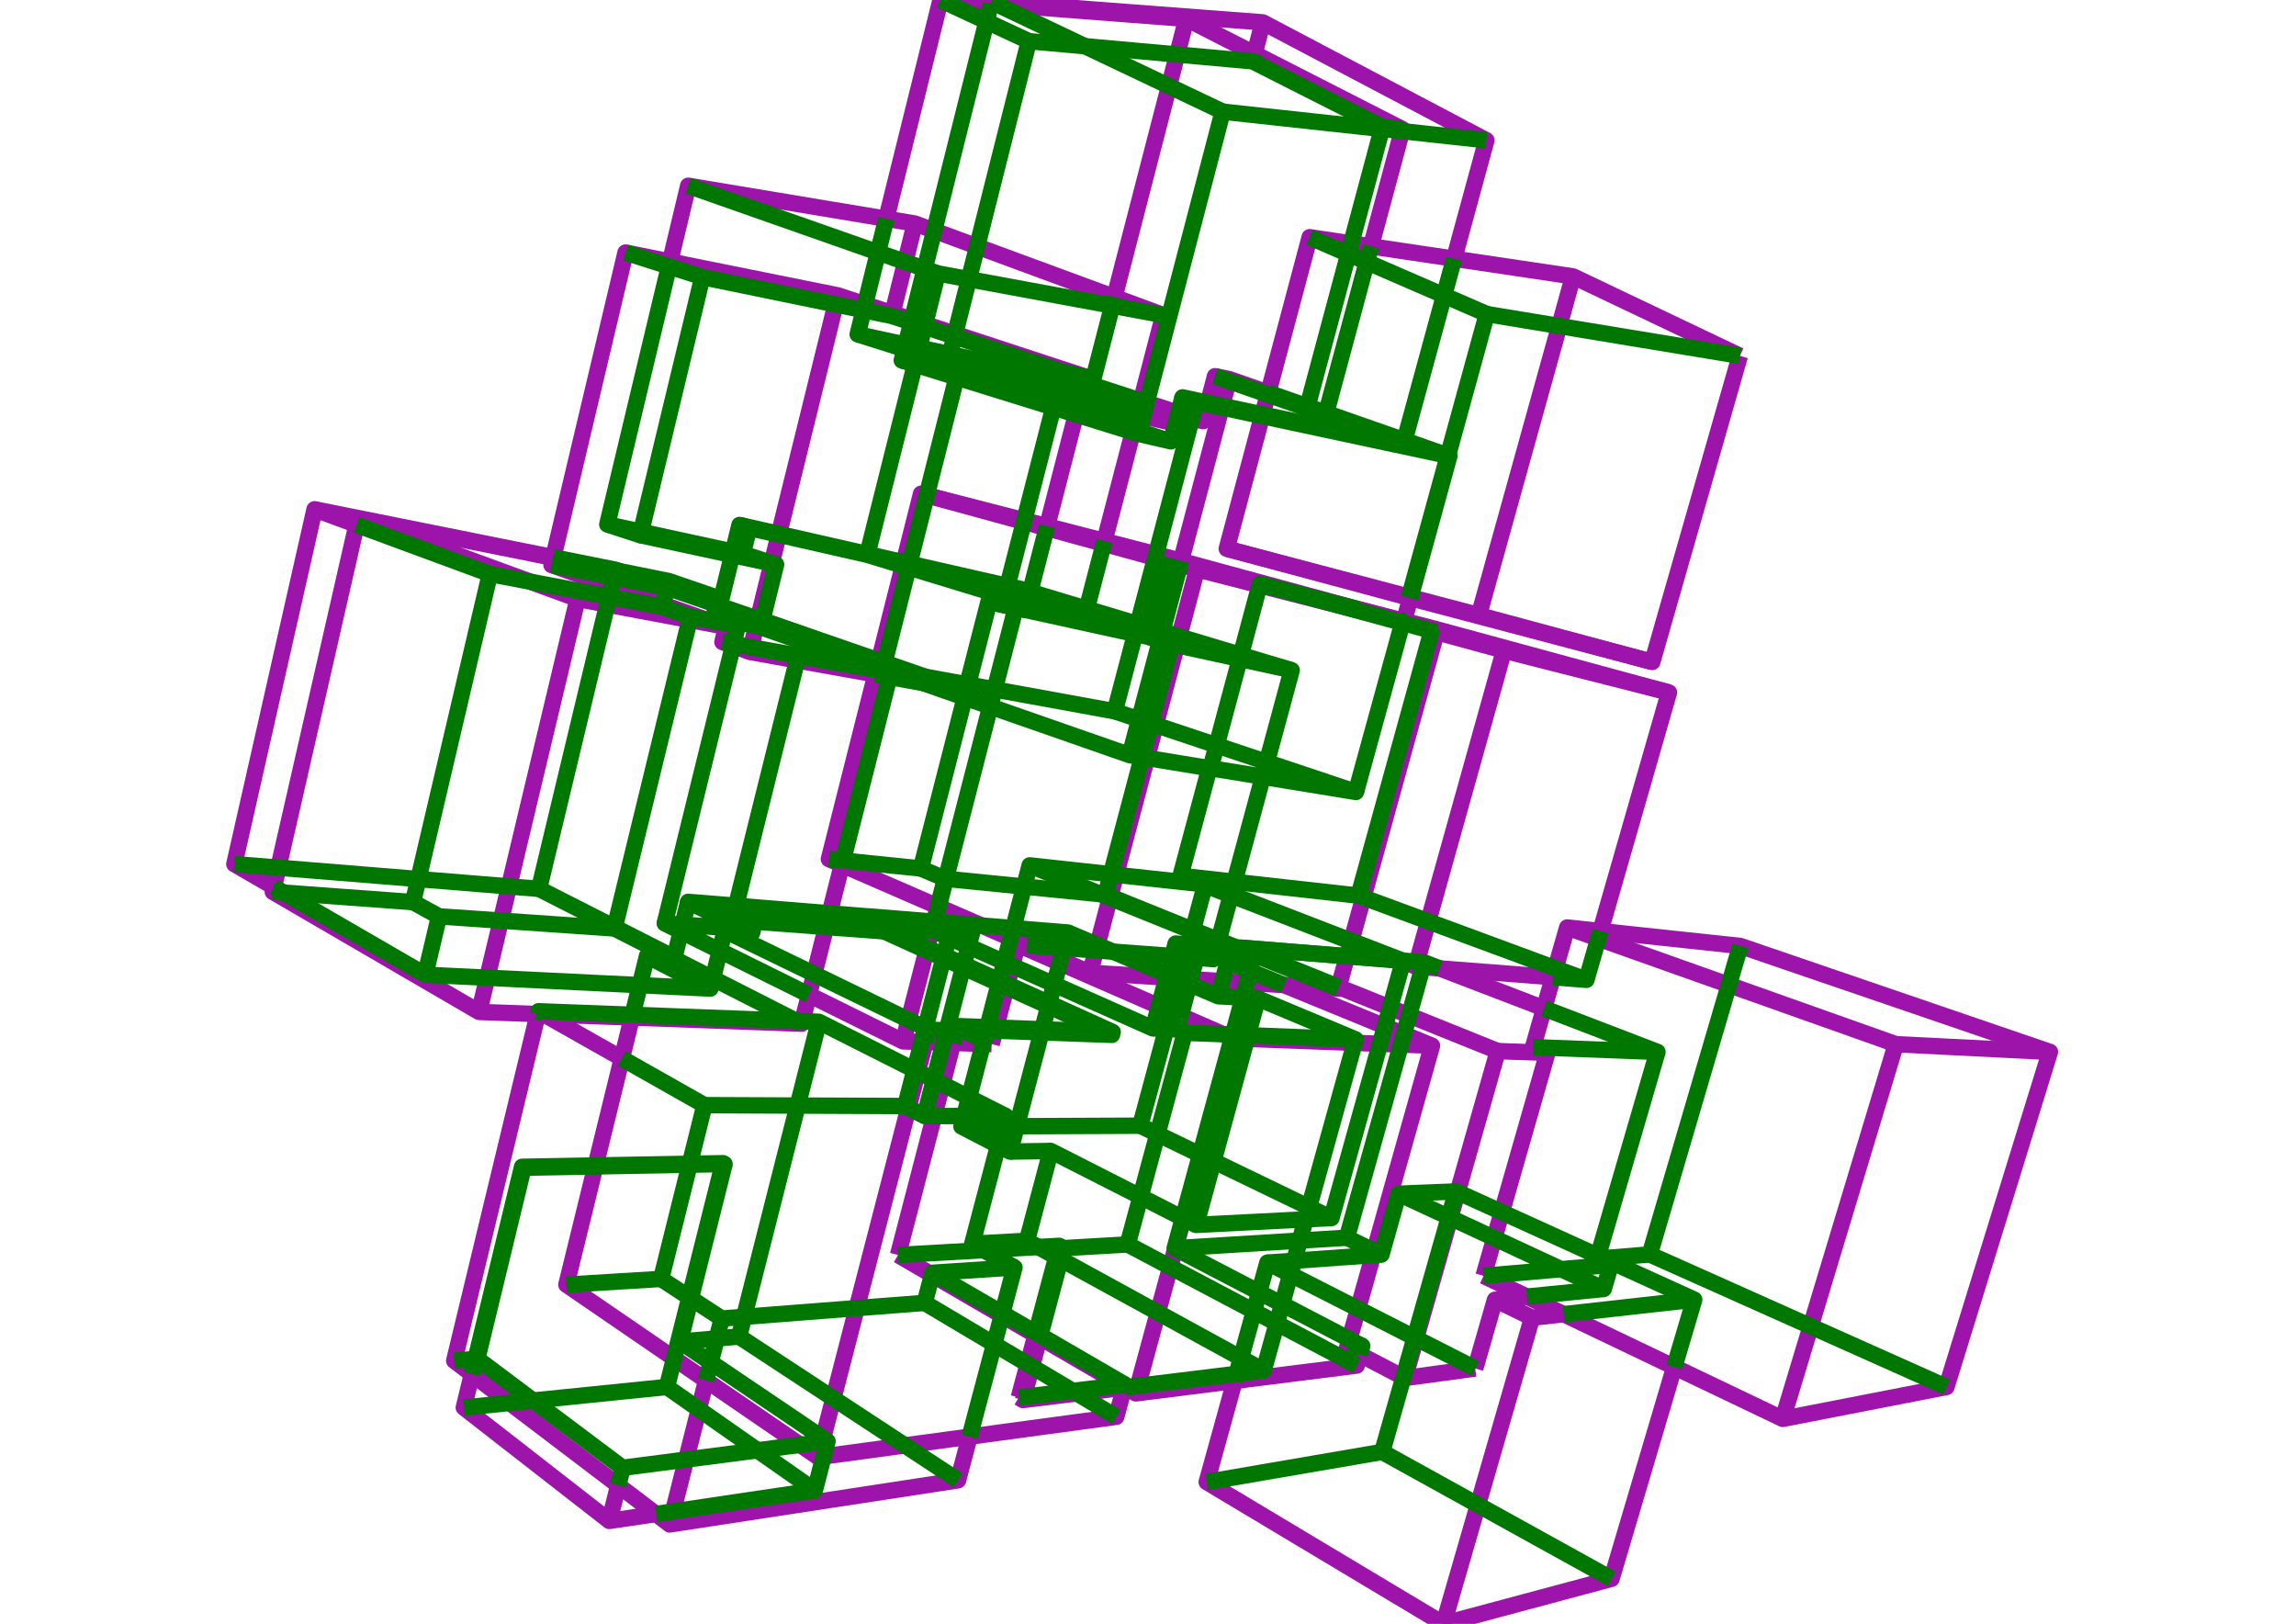 <?xml version='1.0' encoding='ascii'?>
<svg xmlns="http://www.w3.org/2000/svg" xmlns:inkscape="http://www.inkscape.org/namespaces/inkscape" height="297" version="1.1" width="420">
    <g id="fressstylelayer_LineSet" inkscape:groupmode="lineset" inkscape:label="fressstylelayer_LineSet">
        <g id="strokes" inkscape:groupmode="layer" inkscape:label="strokes">
            <path d=" M 164.273, 229.537 170.491, 233.154 179.135, 238.183 183.253, 240.579 189.416, 244.165 190.187, 244.613 198.830, 249.642 205.146, 253.316 205.687, 253.631 205.904, 253.757 207.777, 254.847 217.699, 253.598 225.850, 252.571 235.772, 251.322 245.694, 250.073 248.180, 249.760 248.753, 247.727 " fill="none" stroke="rgb(157, 20, 170)" stroke-linecap="butt" stroke-linejoin="round" stroke-opacity="1.0" stroke-width="3.0" />
            <path d=" M 186.163, 172.764 193.860, 176.122 203.026, 180.121 212.192, 184.120 221.357, 188.118 225.460, 189.908 " fill="none" stroke="rgb(157, 20, 170)" stroke-linecap="butt" stroke-linejoin="round" stroke-opacity="1.0" stroke-width="3.0" />
            <path d=" M 207.777, 254.847 208.149, 253.482 210.776, 243.833 213.403, 234.185 216.031, 224.536 218.658, 214.887 221.285, 205.238 223.913, 195.590 225.460, 189.908 228.084, 190.005 238.077, 190.375 247.803, 190.735 252.445, 190.907 261.951, 191.259 " fill="none" stroke="rgb(157, 20, 170)" stroke-linecap="butt" stroke-linejoin="round" stroke-opacity="1.0" stroke-width="3.0" />
            <path d=" M 269.858, 250.296 259.949, 251.639 256.979, 252.041 256.718, 251.904 248.753, 247.727 246.414, 246.500 248.418, 239.376 251.125, 229.749 253.833, 220.123 256.540, 210.496 259.248, 200.870 261.951, 191.259 253.332, 187.725 244.080, 183.932 234.905, 180.171 " fill="none" stroke="rgb(157, 20, 170)" stroke-linecap="butt" stroke-linejoin="round" stroke-opacity="1.0" stroke-width="3.0" />
            <path d=" M 318.269, 65.083 309.240, 60.784 300.211, 56.485 291.182, 52.187 287.754, 50.554 277.863, 49.083 267.972, 47.612 265.992, 47.317 256.101, 45.846 250.790, 45.056 247.167, 44.517 239.573, 43.387 237.001, 53.051 234.428, 62.714 232.000, 71.833 231.910, 72.171 230.944, 75.799 230.866, 76.091 228.293, 85.755 225.721, 95.418 224.406, 100.357 234.063, 102.954 243.719, 105.551 253.376, 108.148 257.729, 109.319 257.987, 109.387 267.656, 111.938 277.325, 114.490 286.994, 117.042 296.663, 119.593 302.248, 121.067 304.999, 111.453 307.751, 101.839 310.502, 92.225 313.253, 82.611 316.004, 72.996 318.269, 65.083 " fill="none" stroke="rgb(157, 20, 170)" stroke-linecap="butt" stroke-linejoin="round" stroke-opacity="1.0" stroke-width="3.0" />
            <path d=" M 287.754, 50.554 285.075, 60.189 282.397, 69.824 279.718, 79.458 277.040, 89.093 274.361, 98.727 271.682, 108.362 270.528, 112.513 " fill="none" stroke="rgb(157, 20, 170)" stroke-linecap="butt" stroke-linejoin="round" stroke-opacity="1.0" stroke-width="3.0" />
            <path d=" M 224.406, 100.357 234.075, 102.906 243.745, 105.454 253.415, 108.003 258.033, 109.220 267.703, 111.769 270.528, 112.513 280.183, 115.117 289.838, 117.720 299.494, 120.324 302.248, 121.067 " fill="none" stroke="rgb(157, 20, 170)" stroke-linecap="butt" stroke-linejoin="round" stroke-opacity="1.0" stroke-width="3.0" />
            <path d=" M 280.252, 241.010 277.473, 250.616 274.695, 260.222 271.917, 269.829 269.139, 279.435 266.361, 289.041 264.059, 297.000 " fill="none" stroke="rgb(157, 20, 170)" stroke-linecap="butt" stroke-linejoin="round" stroke-opacity="1.0" stroke-width="3.0" />
            <path d=" M 225.850, 252.571 223.184, 262.209 220.736, 271.062 229.316, 276.198 237.895, 281.335 246.475, 286.472 255.055, 291.609 264.059, 297.000 273.718, 294.411 283.377, 291.821 293.036, 289.232 294.793, 288.761 297.634, 279.173 300.474, 269.584 303.315, 259.996 306.269, 250.025 " fill="none" stroke="rgb(157, 20, 170)" stroke-linecap="butt" stroke-linejoin="round" stroke-opacity="1.0" stroke-width="3.0" />
            <path d=" M 273.469, 237.728 280.252, 241.010 286.050, 240.363 " fill="none" stroke="rgb(157, 20, 170)" stroke-linecap="butt" stroke-linejoin="round" stroke-opacity="1.0" stroke-width="3.0" />
            <path d=" M 279.317, 237.145 273.469, 237.728 270.708, 247.339 269.858, 250.296 " fill="none" stroke="rgb(157, 20, 170)" stroke-linecap="butt" stroke-linejoin="round" stroke-opacity="1.0" stroke-width="3.0" />
            <path d=" M 250.790, 45.056 253.387, 35.399 255.985, 25.742 256.458, 23.983 256.554, 23.625 247.646, 19.080 238.739, 14.536 229.831, 9.991 229.489, 9.816 220.582, 5.271 217.023, 3.455 207.052, 2.689 197.082, 1.923 187.111, 1.157 182.354, 0.792 181.261, 0.708 172.046, 0.000 169.640, 9.706 167.234, 19.413 164.829, 29.119 162.423, 38.825 162.128, 40.013 " fill="none" stroke="rgb(157, 20, 170)" stroke-linecap="butt" stroke-linejoin="round" stroke-opacity="1.0" stroke-width="3.0" />
            <path d=" M 217.023, 3.455 215.339, 9.968 212.836, 19.650 210.333, 29.332 207.830, 39.013 205.327, 48.695 203.867, 54.343 " fill="none" stroke="rgb(157, 20, 170)" stroke-linecap="butt" stroke-linejoin="round" stroke-opacity="1.0" stroke-width="3.0" />
            <path d=" M 220.093, 77.023 222.260, 68.805 224.840, 69.330 232.000, 71.833 " fill="none" stroke="rgb(157, 20, 170)" stroke-linecap="butt" stroke-linejoin="round" stroke-opacity="1.0" stroke-width="3.0" />
            <path d=" M 101.217, 101.921 91.412, 99.952 81.608, 97.983 71.804, 96.015 61.999, 94.046 57.543, 93.151 55.337, 102.905 53.131, 112.659 50.925, 122.412 48.720, 132.166 46.514, 141.920 44.308, 151.673 42.867, 158.043 50.109, 162.237 " fill="none" stroke="rgb(157, 20, 170)" stroke-linecap="butt" stroke-linejoin="round" stroke-opacity="1.0" stroke-width="3.0" />
            <path d=" M 57.543, 93.151 65.223, 95.985 " fill="none" stroke="rgb(157, 20, 170)" stroke-linecap="butt" stroke-linejoin="round" stroke-opacity="1.0" stroke-width="3.0" />
            <path d=" M 374.986, 192.389 364.998, 191.889 355.011, 191.390 346.800, 190.980 " fill="none" stroke="rgb(157, 20, 170)" stroke-linecap="butt" stroke-linejoin="round" stroke-opacity="1.0" stroke-width="3.0" />
            <path d=" M 286.676, 169.636 292.369, 171.656 301.792, 175.002 311.216, 178.347 320.640, 181.693 330.064, 185.038 339.488, 188.384 346.800, 190.980 343.910, 200.553 341.020, 210.126 338.130, 219.700 335.240, 229.273 332.351, 238.846 329.461, 248.420 326.571, 257.993 326.114, 259.507 " fill="none" stroke="rgb(157, 20, 170)" stroke-linecap="butt" stroke-linejoin="round" stroke-opacity="1.0" stroke-width="3.0" />
            <path d=" M 271.381, 233.353 279.317, 237.145 286.050, 240.363 295.072, 244.674 304.095, 248.986 306.269, 250.025 315.292, 254.336 324.315, 258.648 326.114, 259.507 335.929, 257.596 345.745, 255.685 355.561, 253.773 356.058, 253.677 359.009, 244.122 361.960, 234.567 364.911, 225.012 367.861, 215.458 370.812, 205.903 373.763, 196.348 374.986, 192.389 365.524, 189.152 356.063, 185.915 346.601, 182.678 337.139, 179.441 327.678, 176.204 318.350, 173.013 308.406, 171.953 298.463, 170.892 292.763, 170.285 286.676, 169.636 284.538, 177.117 284.077, 178.730 282.447, 184.435 280.423, 191.516 " fill="none" stroke="rgb(157, 20, 170)" stroke-linecap="butt" stroke-linejoin="round" stroke-opacity="1.0" stroke-width="3.0" />
            <path d=" M 147.986, 181.944 156.948, 186.380 165.200, 190.465 168.613, 190.570 169.304, 190.592 172.597, 190.693 174.355, 190.747 179.823, 190.915 181.402, 190.964 " fill="none" stroke="rgb(157, 20, 170)" stroke-linecap="butt" stroke-linejoin="round" stroke-opacity="1.0" stroke-width="3.0" />
            <path d=" M 181.402, 190.964 182.047, 188.498 184.267, 180.012 185.152, 176.629 186.163, 172.764 187.880, 172.891 " fill="none" stroke="rgb(157, 20, 170)" stroke-linecap="butt" stroke-linejoin="round" stroke-opacity="1.0" stroke-width="3.0" />
            <path d=" M 273.976, 192.244 283.065, 192.566 " fill="none" stroke="rgb(157, 20, 170)" stroke-linecap="butt" stroke-linejoin="round" stroke-opacity="1.0" stroke-width="3.0" />
            <path d=" M 271.381, 233.353 273.356, 226.458 274.719, 221.700 277.473, 212.086 280.227, 202.473 282.981, 192.860 283.065, 192.566 280.423, 191.516 " fill="none" stroke="rgb(157, 20, 170)" stroke-linecap="butt" stroke-linejoin="round" stroke-opacity="1.0" stroke-width="3.0" />
            <path d=" M 115.592, 186.098 113.755, 193.586 111.372, 203.298 108.952, 213.161 108.910, 213.334 106.527, 223.046 104.144, 232.758 103.603, 234.963 111.853, 240.613 120.104, 246.264 123.307, 248.458 129.170, 252.473 137.421, 258.124 145.671, 263.774 146.367, 264.251 149.665, 266.509 150.659, 266.374 160.569, 265.033 165.526, 264.362 175.435, 263.021 177.368, 262.760 187.278, 261.418 197.188, 260.077 204.193, 259.129 205.644, 253.789 " fill="none" stroke="rgb(157, 20, 170)" stroke-linecap="butt" stroke-linejoin="round" stroke-opacity="1.0" stroke-width="3.0" />
            <path d=" M 149.665, 266.509 150.384, 263.730 152.888, 254.049 155.392, 244.368 156.716, 239.252 159.220, 229.570 161.725, 219.889 164.229, 210.208 166.196, 202.604 167.902, 196.009 169.304, 190.592 " fill="none" stroke="rgb(157, 20, 170)" stroke-linecap="butt" stroke-linejoin="round" stroke-opacity="1.0" stroke-width="3.0" />
            <path d=" M 202.031, 98.945 204.555, 89.269 207.079, 79.593 207.225, 79.031 207.342, 78.583 208.044, 75.891 208.142, 75.518 208.524, 74.053 208.716, 73.317 211.240, 63.641 212.806, 57.637 203.867, 54.343 194.484, 50.885 185.101, 47.427 178.744, 45.084 170.888, 42.189 167.343, 40.883 162.128, 40.013 152.264, 38.369 142.401, 36.724 132.537, 35.080 125.893, 33.972 123.568, 43.698 122.579, 47.837 " fill="none" stroke="rgb(157, 20, 170)" stroke-linecap="butt" stroke-linejoin="round" stroke-opacity="1.0" stroke-width="3.0" />
            <path d=" M 167.343, 40.883 164.925, 50.586 163.252, 57.304 " fill="none" stroke="rgb(157, 20, 170)" stroke-linecap="butt" stroke-linejoin="round" stroke-opacity="1.0" stroke-width="3.0" />
            <path d=" M 101.191, 102.028 91.386, 100.061 81.582, 98.095 71.777, 96.128 65.478, 94.865 65.223, 95.985 62.999, 105.734 60.774, 115.484 58.550, 125.233 56.326, 134.983 54.102, 144.732 51.878, 154.482 50.916, 158.697 50.109, 162.237 49.908, 163.115 58.551, 168.146 67.193, 173.177 75.835, 178.208 84.478, 183.238 87.637, 185.078 97.631, 185.443 98.375, 185.470 99.475, 185.510 109.469, 185.875 115.592, 186.098 125.585, 186.463 135.579, 186.828 145.572, 187.192 146.649, 187.232 146.766, 186.768 147.986, 181.944 148.943, 178.161 151.122, 169.547 151.757, 167.039 154.004, 158.156 " fill="none" stroke="rgb(157, 20, 170)" stroke-linecap="butt" stroke-linejoin="round" stroke-opacity="1.0" stroke-width="3.0" />
            <path d=" M 65.478, 94.865 74.870, 98.298 84.263, 101.731 93.655, 105.164 97.014, 106.392 105.652, 109.549 " fill="none" stroke="rgb(157, 20, 170)" stroke-linecap="butt" stroke-linejoin="round" stroke-opacity="1.0" stroke-width="3.0" />
            <path d=" M 87.637, 185.078 89.129, 178.823 91.449, 169.096 91.621, 168.378 93.941, 158.651 96.261, 148.923 98.581, 139.196 100.901, 129.469 103.221, 119.742 105.652, 109.549 115.481, 111.392 125.309, 113.234 126.143, 113.390 132.829, 114.643 " fill="none" stroke="rgb(157, 20, 170)" stroke-linecap="butt" stroke-linejoin="round" stroke-opacity="1.0" stroke-width="3.0" />
            <path d=" M 160.147, 123.359 150.304, 121.593 145.803, 120.785 137.168, 119.236 134.076, 118.119 132.147, 117.422 132.829, 114.643 123.402, 111.305 113.976, 107.967 104.549, 104.629 100.882, 103.331 101.191, 102.028 101.217, 101.921 103.523, 92.190 105.829, 82.460 108.136, 72.729 110.442, 62.999 112.748, 53.269 114.425, 46.194 122.579, 47.837 132.382, 49.813 142.185, 51.789 151.988, 53.764 153.250, 54.019 158.250, 55.661 163.252, 57.304 166.816, 58.474 169.220, 59.264 174.715, 61.069 184.216, 64.189 193.716, 67.309 198.601, 68.914 198.300, 70.080 197.877, 71.718 197.506, 73.153 197.412, 73.518 196.941, 75.343 196.822, 75.803 194.322, 85.485 191.823, 95.168 191.545, 96.244 " fill="none" stroke="rgb(157, 20, 170)" stroke-linecap="butt" stroke-linejoin="round" stroke-opacity="1.0" stroke-width="3.0" />
            <path d=" M 265.992, 47.317 268.623, 37.669 271.254, 28.022 271.897, 25.662 263.051, 20.998 254.206, 16.333 245.361, 11.669 236.515, 7.004 230.989, 4.090 221.017, 3.332 211.046, 2.575 201.075, 1.817 191.104, 1.059 181.358, 0.319 181.261, 0.708 " fill="none" stroke="rgb(157, 20, 170)" stroke-linecap="butt" stroke-linejoin="round" stroke-opacity="1.0" stroke-width="3.0" />
            <path d=" M 230.989, 4.090 229.489, 9.816 " fill="none" stroke="rgb(157, 20, 170)" stroke-linecap="butt" stroke-linejoin="round" stroke-opacity="1.0" stroke-width="3.0" />
            <path d=" M 212.060, 76.390 212.446, 74.913 " fill="none" stroke="rgb(157, 20, 170)" stroke-linecap="butt" stroke-linejoin="round" stroke-opacity="1.0" stroke-width="3.0" />
            <path d=" M 216.521, 76.237 212.446, 74.913 208.524, 74.053 " fill="none" stroke="rgb(157, 20, 170)" stroke-linecap="butt" stroke-linejoin="round" stroke-opacity="1.0" stroke-width="3.0" />
            <path d=" M 98.375, 185.470 96.031, 195.191 93.687, 204.912 91.342, 214.634 88.998, 224.355 86.654, 234.077 84.310, 243.798 83.086, 248.871 86.322, 251.329 93.247, 256.588 101.210, 262.636 109.174, 268.685 113.094, 271.662 120.000, 276.907 122.513, 278.816 132.398, 277.303 142.283, 275.790 152.167, 274.278 162.052, 272.765 171.937, 271.252 175.250, 270.745 177.368, 262.760 " fill="none" stroke="rgb(157, 20, 170)" stroke-linecap="butt" stroke-linejoin="round" stroke-opacity="1.0" stroke-width="3.0" />
            <path d=" M 122.513, 278.816 123.112, 276.446 125.511, 266.952 127.961, 257.256 129.170, 252.473 " fill="none" stroke="rgb(157, 20, 170)" stroke-linecap="butt" stroke-linejoin="round" stroke-opacity="1.0" stroke-width="3.0" />
            <path d=" M 186.364, 255.595 187.127, 256.060 196.996, 254.850 205.644, 253.789 205.904, 253.757 " fill="none" stroke="rgb(157, 20, 170)" stroke-linecap="butt" stroke-linejoin="round" stroke-opacity="1.0" stroke-width="3.0" />
            <path d=" M 153.250, 54.019 152.841, 55.675 150.447, 65.385 148.053, 75.094 145.659, 84.803 143.264, 94.512 142.490, 97.654 142.457, 97.788 141.176, 102.982 138.782, 112.691 138.651, 113.220 138.345, 114.460 137.381, 118.371 137.168, 119.236 " fill="none" stroke="rgb(157, 20, 170)" stroke-linecap="butt" stroke-linejoin="round" stroke-opacity="1.0" stroke-width="3.0" />
            <path d=" M 305.297, 126.655 295.605, 124.193 285.912, 121.731 276.220, 119.269 275.110, 118.987 " fill="none" stroke="rgb(157, 20, 170)" stroke-linecap="butt" stroke-linejoin="round" stroke-opacity="1.0" stroke-width="3.0" />
            <path d=" M 262.804, 115.629 272.451, 118.261 275.110, 118.987 272.418, 128.618 269.726, 138.249 267.034, 147.879 264.341, 157.510 261.649, 167.141 259.198, 175.908 258.957, 176.773 " fill="none" stroke="rgb(157, 20, 170)" stroke-linecap="butt" stroke-linejoin="round" stroke-opacity="1.0" stroke-width="3.0" />
            <path d=" M 247.163, 172.222 256.062, 175.656 256.147, 175.689 256.637, 175.878 258.957, 176.773 260.233, 176.872 263.356, 177.116 273.325, 177.892 283.295, 178.669 284.077, 178.730 " fill="none" stroke="rgb(157, 20, 170)" stroke-linecap="butt" stroke-linejoin="round" stroke-opacity="1.0" stroke-width="3.0" />
            <path d=" M 292.763, 170.285 295.524, 160.673 298.285, 151.062 301.046, 141.451 303.807, 131.840 305.297, 126.655 295.647, 124.032 285.997, 121.408 276.348, 118.784 266.698, 116.160 262.016, 114.887 256.840, 113.561 " fill="none" stroke="rgb(157, 20, 170)" stroke-linecap="butt" stroke-linejoin="round" stroke-opacity="1.0" stroke-width="3.0" />
            <path d=" M 257.987, 109.387 256.840, 113.561 256.839, 113.564 248.363, 111.391 " fill="none" stroke="rgb(157, 20, 170)" stroke-linecap="butt" stroke-linejoin="round" stroke-opacity="1.0" stroke-width="3.0" />
            <path d=" M 224.840, 69.330 224.750, 69.673 222.193, 79.341 219.637, 89.009 217.081, 98.677 216.046, 102.591 " fill="none" stroke="rgb(157, 20, 170)" stroke-linecap="butt" stroke-linejoin="round" stroke-opacity="1.0" stroke-width="3.0" />
            <path d=" M 208.716, 73.317 218.224, 76.414 220.093, 77.023 216.521, 76.237 216.137, 77.698 " fill="none" stroke="rgb(157, 20, 170)" stroke-linecap="butt" stroke-linejoin="round" stroke-opacity="1.0" stroke-width="3.0" />
            <path d=" M 208.142, 75.518 212.060, 76.390 216.137, 77.698 208.044, 75.891 " fill="none" stroke="rgb(157, 20, 170)" stroke-linecap="butt" stroke-linejoin="round" stroke-opacity="1.0" stroke-width="3.0" />
            <path d=" M 86.322, 251.329 84.842, 257.440 92.732, 263.584 100.622, 269.728 108.512, 275.872 111.467, 278.173 120.000, 276.907 " fill="none" stroke="rgb(157, 20, 170)" stroke-linecap="butt" stroke-linejoin="round" stroke-opacity="1.0" stroke-width="3.0" />
            <path d=" M 111.467, 278.173 113.094, 271.662 " fill="none" stroke="rgb(157, 20, 170)" stroke-linecap="butt" stroke-linejoin="round" stroke-opacity="1.0" stroke-width="3.0" />
            <path d=" M 262.882, 115.345 253.194, 112.869 243.505, 110.393 233.817, 107.917 224.128, 105.441 218.969, 104.122 " fill="none" stroke="rgb(157, 20, 170)" stroke-linecap="butt" stroke-linejoin="round" stroke-opacity="1.0" stroke-width="3.0" />
            <path d=" M 168.488, 90.303 169.525, 90.587 179.170, 93.227 187.299, 95.453 191.455, 96.590 201.101, 99.231 201.900, 99.449 211.545, 102.090 218.969, 104.122 216.406, 113.788 215.710, 116.414 213.147, 126.080 210.583, 135.745 209.819, 138.628 207.256, 148.294 204.692, 157.960 204.153, 159.994 201.590, 169.660 199.404, 177.904 " fill="none" stroke="rgb(157, 20, 170)" stroke-linecap="butt" stroke-linejoin="round" stroke-opacity="1.0" stroke-width="3.0" />
            <path d=" M 199.404, 177.904 209.383, 178.541 213.393, 178.797 215.056, 178.903 215.831, 178.953 217.809, 179.079 223.617, 179.450 228.101, 179.737 234.905, 180.171 244.791, 180.803 244.871, 180.515 246.421, 174.907 246.428, 174.881 247.163, 172.222 247.202, 172.078 249.397, 164.138 252.061, 154.500 254.725, 144.861 257.389, 135.223 260.053, 125.584 262.804, 115.629 262.882, 115.345 261.959, 115.094 256.617, 113.639 248.363, 111.391 238.714, 108.764 229.066, 106.137 219.417, 103.509 216.046, 102.591 213.663, 101.942 211.482, 101.380 202.031, 98.945 192.347, 96.450 191.545, 96.244 187.372, 95.169 177.689, 92.674 169.529, 90.571 168.488, 90.303 166.041, 99.999 165.322, 102.851 165.169, 103.455 162.722, 113.151 160.784, 120.833 160.453, 122.145 160.354, 122.538 160.147, 123.359 157.700, 133.055 155.253, 142.751 152.807, 152.447 151.627, 157.123 154.004, 158.156 163.174, 162.145 171.558, 165.792 171.701, 165.854 179.561, 169.273 184.874, 171.584 187.880, 172.891 194.009, 175.557 199.404, 177.904 " fill="none" stroke="rgb(157, 20, 170)" stroke-linecap="butt" stroke-linejoin="round" stroke-opacity="1.0" stroke-width="3.0" />
            <path d=" M 186.364, 255.595 188.944, 245.933 189.416, 244.165 " fill="none" stroke="rgb(157, 20, 170)" stroke-linecap="butt" stroke-linejoin="round" stroke-opacity="1.0" stroke-width="3.0" />
            <path d=" M 164.273, 229.537 166.789, 219.858 169.304, 210.180 170.879, 204.122 172.398, 198.276 174.355, 190.747 " fill="none" stroke="rgb(157, 20, 170)" stroke-linecap="butt" stroke-linejoin="round" stroke-opacity="1.0" stroke-width="3.0" />
            <path d=" M 244.871, 180.515 254.146, 184.253 254.285, 184.309 263.561, 188.047 272.836, 191.784 273.976, 192.244 271.242, 201.863 268.508, 211.482 266.646, 218.031 265.311, 222.726 262.577, 232.345 259.843, 241.964 259.041, 244.786 256.979, 252.041 " fill="none" stroke="rgb(157, 20, 170)" stroke-linecap="butt" stroke-linejoin="round" stroke-opacity="1.0" stroke-width="3.0" />
            <path d=" M 99.475, 185.510 108.179, 190.433 113.755, 193.586 " fill="none" stroke="rgb(157, 20, 170)" stroke-linecap="butt" stroke-linejoin="round" stroke-opacity="1.0" stroke-width="3.0" />
            <path d=" M 171.558, 165.792 170.843, 168.567 170.839, 168.584 170.505, 169.877 170.439, 170.134 169.606, 173.367 167.111, 183.050 165.200, 190.465 " fill="none" stroke="rgb(157, 20, 170)" stroke-linecap="butt" stroke-linejoin="round" stroke-opacity="1.0" stroke-width="3.0" />
            <path d=" M 190.187, 244.613 187.605, 254.274 187.281, 255.483 187.127, 256.060 " fill="none" stroke="rgb(157, 20, 170)" stroke-linecap="butt" stroke-linejoin="round" stroke-opacity="1.0" stroke-width="3.0" />
            <path d=" M 256.062, 175.656 246.428, 174.881 " fill="none" stroke="rgb(157, 20, 170)" stroke-linecap="butt" stroke-linejoin="round" stroke-opacity="1.0" stroke-width="3.0" />
            <path d=" M 282.447, 184.435 273.110, 180.855 263.772, 177.275 263.356, 177.116 " fill="none" stroke="rgb(157, 20, 170)" stroke-linecap="butt" stroke-linejoin="round" stroke-opacity="1.0" stroke-width="3.0" />
        </g>
    </g>
    <g id="fressstylelayer_hidden lines" inkscape:groupmode="lineset" inkscape:label="fressstylelayer_hidden lines">
        <g id="strokes" inkscape:groupmode="layer" inkscape:label="strokes">
            <path d=" M 206.278, 227.602 215.118, 232.276 223.958, 236.951 229.378, 239.817 233.556, 242.026 242.396, 246.701 248.180, 249.760 " fill="none" stroke="rgb(0, 119, 0)" stroke-linecap="butt" stroke-linejoin="round" stroke-opacity="1.0" stroke-width="3.0" />
            <path d=" M 181.402, 190.964 179.987, 190.286 175.777, 188.269 174.474, 187.644 174.326, 188.216 175.777, 188.269 180.470, 188.440 182.047, 188.498 190.515, 188.808 200.508, 189.173 203.394, 189.278 203.537, 188.745 194.428, 184.617 191.920, 183.480 184.267, 180.012 182.841, 179.365 176.305, 176.403 172.698, 174.768 169.606, 173.367 163.185, 170.456 163.407, 169.591 170.439, 170.134 170.595, 170.147 173.553, 171.463 177.169, 173.074 183.722, 175.992 185.152, 176.629 192.826, 180.046 201.961, 184.114 210.896, 188.092 213.344, 188.191 215.330, 188.271 216.734, 188.891 214.126, 198.545 211.733, 207.408 209.125, 217.062 208.638, 218.865 206.278, 227.602 196.295, 228.181 194.551, 228.282 193.771, 227.858 189.928, 228.077 179.932, 228.646 169.948, 229.214 164.273, 229.537 " fill="none" stroke="rgb(0, 119, 0)" stroke-linecap="butt" stroke-linejoin="round" stroke-opacity="1.0" stroke-width="3.0" />
            <path d=" M 246.428, 174.881 236.460, 174.079 227.013, 173.319 227.005, 173.347 226.937, 173.598 226.357, 175.732 226.129, 176.574 228.908, 176.773 226.357, 175.732 224.798, 175.096 222.349, 174.096 219.470, 172.921 217.498, 172.764 215.066, 172.569 217.303, 173.488 219.116, 174.234 221.992, 175.416 222.349, 174.096 222.856, 172.219 222.922, 171.977 225.153, 163.730 225.190, 163.591 225.816, 161.280 228.427, 151.627 231.014, 142.062 231.735, 139.395 234.347, 129.742 236.284, 122.581 226.984, 119.793 217.405, 116.922 215.710, 116.414 212.635, 115.492 210.275, 114.785 208.123, 114.140 198.797, 111.344 189.218, 108.473 188.447, 108.242 186.685, 107.714 184.287, 107.168 174.537, 104.948 166.367, 103.089 165.322, 102.851 158.674, 101.338 148.924, 99.118 142.490, 97.654 135.274, 96.011 134.078, 100.896 133.929, 101.504 131.654, 110.799 131.385, 111.900 131.362, 111.991 131.095, 113.082 138.345, 114.460 138.542, 114.497 146.969, 116.098 139.166, 113.398 138.651, 113.220 131.654, 110.799 131.043, 110.587 122.346, 107.578 122.034, 107.470 113.358, 104.468 112.602, 104.207 102.798, 102.238 101.217, 101.921 " fill="none" stroke="rgb(0, 119, 0)" stroke-linecap="butt" stroke-linejoin="round" stroke-opacity="1.0" stroke-width="3.0" />
            <path d=" M 221.992, 175.416 212.019, 174.678 202.046, 173.940 194.582, 173.387 187.880, 172.891 " fill="none" stroke="rgb(0, 119, 0)" stroke-linecap="butt" stroke-linejoin="round" stroke-opacity="1.0" stroke-width="3.0" />
            <path d=" M 215.330, 188.271 217.809, 179.079 219.116, 174.234 219.470, 172.921 " fill="none" stroke="rgb(0, 119, 0)" stroke-linecap="butt" stroke-linejoin="round" stroke-opacity="1.0" stroke-width="3.0" />
            <path d=" M 214.881, 228.296 223.749, 232.917 230.337, 236.351 234.526, 238.534 243.394, 243.156 249.190, 246.177 " fill="none" stroke="rgb(0, 119, 0)" stroke-linecap="butt" stroke-linejoin="round" stroke-opacity="1.0" stroke-width="3.0" />
            <path d=" M 228.908, 176.773 228.101, 179.737 225.474, 189.386 222.847, 199.034 220.220, 208.683 217.593, 218.332 214.881, 228.296 224.862, 227.686 234.844, 227.077 237.758, 226.899 246.380, 226.373 " fill="none" stroke="rgb(0, 119, 0)" stroke-linecap="butt" stroke-linejoin="round" stroke-opacity="1.0" stroke-width="3.0" />
            <path d=" M 256.678, 175.731 256.147, 175.689 246.421, 174.907 236.453, 174.106 227.005, 173.347 225.309, 173.210 " fill="none" stroke="rgb(0, 119, 0)" stroke-linecap="butt" stroke-linejoin="round" stroke-opacity="1.0" stroke-width="3.0" />
            <path d=" M 188.350, 158.276 197.622, 162.023 201.387, 163.544 210.659, 167.291 219.931, 171.037 222.856, 172.219 225.309, 173.210 224.798, 175.096 223.617, 179.450 222.868, 182.212 " fill="none" stroke="rgb(0, 119, 0)" stroke-linecap="butt" stroke-linejoin="round" stroke-opacity="1.0" stroke-width="3.0" />
            <path d=" M 205.904, 253.757 208.149, 253.482 218.074, 252.265 226.211, 251.267 231.157, 250.660 233.556, 242.026 234.526, 238.534 236.043, 233.073 236.734, 230.584 237.758, 226.899 238.836, 223.016 239.453, 220.795 242.130, 211.160 244.806, 201.525 247.483, 191.890 247.803, 190.735 247.979, 190.103 238.754, 186.243 230.099, 182.621 228.266, 189.338 228.084, 190.005 225.451, 199.652 222.817, 209.299 221.983, 212.358 219.350, 222.005 218.796, 224.033 228.783, 223.526 238.836, 223.016 243.556, 222.777 246.243, 213.144 248.929, 203.512 251.616, 193.880 252.445, 190.907 253.332, 187.725 254.285, 184.309 256.637, 175.878 256.678, 175.731 256.593, 175.699 247.202, 172.078 237.872, 168.481 228.541, 164.883 225.190, 163.591 220.458, 161.767 219.912, 161.707 209.970, 160.627 204.153, 159.994 203.222, 159.893 193.281, 158.812 188.350, 158.276 187.338, 162.149 185.355, 169.742 184.874, 171.584 183.722, 175.992 182.841, 179.365 182.707, 179.877 180.617, 187.877 180.470, 188.440 179.987, 190.286 179.823, 190.915 177.295, 200.590 177.260, 200.727 176.372, 204.122 175.875, 206.026 182.582, 209.494 184.762, 210.621 185.985, 205.983 188.535, 196.313 190.515, 188.808 190.660, 188.257 191.782, 184.001 191.920, 183.480 192.826, 180.046 193.860, 176.122 194.009, 175.557 194.582, 173.387 195.330, 170.550 185.355, 169.742 179.561, 169.273 170.999, 168.579 170.843, 168.567 160.876, 167.760 159.014, 167.609 159.009, 167.626 158.671, 168.954 162.691, 169.268 170.505, 169.877 170.661, 169.889 173.894, 170.141 177.850, 170.449 174.226, 168.858 170.994, 168.596 170.839, 168.584 160.871, 167.777 159.062, 167.630 159.009, 167.626 151.757, 167.039 141.789, 166.233 134.642, 165.654 125.882, 164.945 134.895, 169.276 136.276, 169.940 137.594, 170.573 137.726, 170.045 136.276, 169.940 126.302, 169.220 124.854, 169.116 121.599, 168.881 124.551, 170.342 131.669, 173.866 140.631, 178.302 147.986, 181.944 " fill="none" stroke="rgb(0, 119, 0)" stroke-linecap="butt" stroke-linejoin="round" stroke-opacity="1.0" stroke-width="3.0" />
            <path d=" M 195.330, 170.550 204.538, 174.449 213.747, 178.349 215.056, 178.903 222.868, 182.212 230.099, 182.621 " fill="none" stroke="rgb(0, 119, 0)" stroke-linecap="butt" stroke-linejoin="round" stroke-opacity="1.0" stroke-width="3.0" />
            <path d=" M 208.580, 205.885 211.733, 207.408 220.737, 211.757 221.983, 212.358 230.987, 216.707 239.453, 220.795 243.556, 222.777 " fill="none" stroke="rgb(0, 119, 0)" stroke-linecap="butt" stroke-linejoin="round" stroke-opacity="1.0" stroke-width="3.0" />
            <path d=" M 192.214, 210.508 184.762, 210.621 " fill="none" stroke="rgb(0, 119, 0)" stroke-linecap="butt" stroke-linejoin="round" stroke-opacity="1.0" stroke-width="3.0" />
            <path d=" M 218.796, 224.033 209.883, 219.498 208.638, 218.865 199.725, 214.330 192.214, 210.508 189.648, 220.173 187.851, 226.939 " fill="none" stroke="rgb(0, 119, 0)" stroke-linecap="butt" stroke-linejoin="round" stroke-opacity="1.0" stroke-width="3.0" />
            <path d=" M 175.875, 206.026 185.875, 205.983 185.985, 205.983 195.985, 205.940 205.985, 205.897 208.580, 205.885 211.180, 196.229 213.344, 188.191 215.831, 178.953 217.303, 173.488 217.498, 172.764 220.097, 163.108 220.421, 161.904 220.458, 161.767 " fill="none" stroke="rgb(0, 119, 0)" stroke-linecap="butt" stroke-linejoin="round" stroke-opacity="1.0" stroke-width="3.0" />
            <path d=" M 239.573, 43.387 246.648, 46.454 250.020, 47.917 259.195, 51.894 264.157, 54.046 271.983, 57.439 " fill="none" stroke="rgb(0, 119, 0)" stroke-linecap="butt" stroke-linejoin="round" stroke-opacity="1.0" stroke-width="3.0" />
            <path d=" M 318.269, 65.083 308.403, 63.453 298.536, 61.824 288.670, 60.195 278.804, 58.565 271.983, 57.439 269.334, 67.082 266.685, 76.724 264.870, 83.329 262.221, 92.971 259.571, 102.614 257.729, 109.319 " fill="none" stroke="rgb(0, 119, 0)" stroke-linecap="butt" stroke-linejoin="round" stroke-opacity="1.0" stroke-width="3.0" />
            <path d=" M 309.921, 237.698 299.983, 238.807 290.045, 239.917 286.050, 240.363 " fill="none" stroke="rgb(0, 119, 0)" stroke-linecap="butt" stroke-linejoin="round" stroke-opacity="1.0" stroke-width="3.0" />
            <path d=" M 220.736, 271.062 230.592, 269.369 240.447, 267.677 250.303, 265.985 252.840, 265.549 " fill="none" stroke="rgb(0, 119, 0)" stroke-linecap="butt" stroke-linejoin="round" stroke-opacity="1.0" stroke-width="3.0" />
            <path d=" M 266.378, 217.909 265.045, 222.602 262.311, 232.221 259.578, 241.841 258.778, 244.653 256.718, 251.904 253.984, 261.523 252.840, 265.549 261.590, 270.390 270.340, 275.231 279.090, 280.073 287.840, 284.914 294.793, 288.761 " fill="none" stroke="rgb(0, 119, 0)" stroke-linecap="butt" stroke-linejoin="round" stroke-opacity="1.0" stroke-width="3.0" />
            <path d=" M 269.858, 250.296 260.947, 245.757 259.041, 244.786 258.778, 244.653 249.868, 240.114 248.418, 239.376 239.507, 234.837 236.043, 233.073 231.836, 230.930 230.337, 236.351 229.378, 239.817 227.008, 248.387 226.211, 251.267 225.850, 252.571 " fill="none" stroke="rgb(0, 119, 0)" stroke-linecap="butt" stroke-linejoin="round" stroke-opacity="1.0" stroke-width="3.0" />
            <path d=" M 231.836, 230.930 236.734, 230.584 246.709, 229.878 252.705, 229.454 " fill="none" stroke="rgb(0, 119, 0)" stroke-linecap="butt" stroke-linejoin="round" stroke-opacity="1.0" stroke-width="3.0" />
            <path d=" M 260.474, 176.011 260.233, 176.872 257.538, 186.502 254.843, 196.132 252.148, 205.762 249.453, 215.392 246.758, 225.022 246.380, 226.373 252.705, 229.454 255.416, 219.829 255.838, 218.331 " fill="none" stroke="rgb(0, 119, 0)" stroke-linecap="butt" stroke-linejoin="round" stroke-opacity="1.0" stroke-width="3.0" />
            <path d=" M 306.269, 250.025 309.110, 240.436 309.921, 237.698 300.817, 233.560 293.261, 230.126 292.319, 229.698 283.215, 225.561 274.719, 221.700 266.646, 218.031 266.378, 217.909 256.386, 218.309 255.838, 218.331 264.909, 222.539 265.045, 222.602 265.311, 222.726 273.356, 226.458 282.427, 230.667 285.579, 232.130 293.371, 235.745 294.655, 231.348 285.579, 232.130 275.616, 232.988 271.381, 233.353 " fill="none" stroke="rgb(0, 119, 0)" stroke-linecap="butt" stroke-linejoin="round" stroke-opacity="1.0" stroke-width="3.0" />
            <path d=" M 293.371, 235.745 283.420, 236.736 279.317, 237.145 " fill="none" stroke="rgb(0, 119, 0)" stroke-linecap="butt" stroke-linejoin="round" stroke-opacity="1.0" stroke-width="3.0" />
            <path d=" M 222.260, 68.805 224.750, 69.673 231.910, 72.171 239.083, 74.672 242.503, 75.865 242.591, 75.537 245.188, 65.880 247.786, 56.224 250.020, 47.917 250.790, 45.056 " fill="none" stroke="rgb(0, 119, 0)" stroke-linecap="butt" stroke-linejoin="round" stroke-opacity="1.0" stroke-width="3.0" />
            <path d=" M 199.719, 70.387 208.716, 73.317 " fill="none" stroke="rgb(0, 119, 0)" stroke-linecap="butt" stroke-linejoin="round" stroke-opacity="1.0" stroke-width="3.0" />
            <path d=" M 156.891, 61.144 165.674, 63.040 173.777, 64.788 183.552, 66.898 193.327, 69.007 194.058, 69.165 198.300, 70.080 199.719, 70.387 202.222, 60.705 203.867, 54.343 " fill="none" stroke="rgb(0, 119, 0)" stroke-linecap="butt" stroke-linejoin="round" stroke-opacity="1.0" stroke-width="3.0" />
            <path d=" M 98.603, 162.571 88.636, 161.762 78.669, 160.952 76.532, 160.778 66.564, 159.968 56.597, 159.158 50.916, 158.697 42.867, 158.043 " fill="none" stroke="rgb(0, 119, 0)" stroke-linecap="butt" stroke-linejoin="round" stroke-opacity="1.0" stroke-width="3.0" />
            <path d=" M 112.602, 104.207 112.577, 104.312 112.272, 105.585 111.420, 109.135 109.088, 118.860 106.755, 128.584 104.423, 138.308 102.090, 148.032 99.758, 157.756 98.603, 162.571 107.518, 167.101 112.448, 169.606 121.363, 174.135 123.365, 175.152 " fill="none" stroke="rgb(0, 119, 0)" stroke-linecap="butt" stroke-linejoin="round" stroke-opacity="1.0" stroke-width="3.0" />
            <path d=" M 89.612, 104.982 97.014, 106.392 106.837, 108.263 111.420, 109.135 121.180, 110.994 126.285, 112.808 126.143, 113.390 123.776, 123.106 121.409, 132.822 119.042, 142.538 116.675, 152.254 114.308, 161.969 112.448, 169.606 112.398, 169.811 102.422, 169.123 92.446, 168.435 91.621, 168.378 81.644, 167.690 80.311, 167.598 75.544, 164.992 76.532, 160.778 78.814, 151.042 81.096, 141.306 83.379, 131.570 85.661, 121.834 87.944, 112.098 89.612, 104.982 " fill="none" stroke="rgb(0, 119, 0)" stroke-linecap="butt" stroke-linejoin="round" stroke-opacity="1.0" stroke-width="3.0" />
            <path d=" M 126.285, 112.808 134.978, 114.448 " fill="none" stroke="rgb(0, 119, 0)" stroke-linecap="butt" stroke-linejoin="round" stroke-opacity="1.0" stroke-width="3.0" />
            <path d=" M 121.599, 168.881 123.986, 159.170 126.373, 149.459 128.760, 139.748 131.147, 130.037 133.533, 120.326 134.076, 118.119 134.158, 117.786 134.978, 114.448 131.095, 113.082 " fill="none" stroke="rgb(0, 119, 0)" stroke-linecap="butt" stroke-linejoin="round" stroke-opacity="1.0" stroke-width="3.0" />
            <path d=" M 77.794, 178.273 80.089, 168.539 80.311, 167.598 " fill="none" stroke="rgb(0, 119, 0)" stroke-linecap="butt" stroke-linejoin="round" stroke-opacity="1.0" stroke-width="3.0" />
            <path d=" M 301.782, 229.429 310.913, 233.508 320.043, 237.587 329.173, 241.666 338.303, 245.745 347.434, 249.823 356.058, 253.677 " fill="none" stroke="rgb(0, 119, 0)" stroke-linecap="butt" stroke-linejoin="round" stroke-opacity="1.0" stroke-width="3.0" />
            <path d=" M 294.655, 231.348 292.168, 230.216 " fill="none" stroke="rgb(0, 119, 0)" stroke-linecap="butt" stroke-linejoin="round" stroke-opacity="1.0" stroke-width="3.0" />
            <path d=" M 303.190, 192.388 300.393, 201.989 297.595, 211.590 294.798, 221.191 292.319, 229.698 292.168, 230.216 293.261, 230.126 301.782, 229.429 304.600, 219.834 307.418, 210.239 310.235, 200.644 313.053, 191.049 315.871, 181.455 318.350, 173.013 " fill="none" stroke="rgb(0, 119, 0)" stroke-linecap="butt" stroke-linejoin="round" stroke-opacity="1.0" stroke-width="3.0" />
            <path d=" M 280.423, 191.516 290.416, 191.899 300.409, 192.282 303.190, 192.388 293.853, 188.808 284.516, 185.228 282.447, 184.435 " fill="none" stroke="rgb(0, 119, 0)" stroke-linecap="butt" stroke-linejoin="round" stroke-opacity="1.0" stroke-width="3.0" />
            <path d=" M 236.284, 122.581 226.513, 120.450 216.743, 118.319 214.374, 117.803 " fill="none" stroke="rgb(0, 119, 0)" stroke-linecap="butt" stroke-linejoin="round" stroke-opacity="1.0" stroke-width="3.0" />
            <path d=" M 214.374, 117.803 211.813, 127.469 210.532, 132.303 208.897, 138.477 206.335, 148.143 203.774, 157.810 203.222, 159.893 202.233, 163.628 201.387, 163.544 191.436, 162.556 187.338, 162.149 177.387, 161.161 173.022, 160.728 172.867, 160.712 168.458, 158.848 170.942, 149.162 173.427, 139.475 175.912, 129.789 176.477, 127.586 177.088, 125.203 179.573, 115.516 180.961, 110.103 185.796, 111.162 195.565, 113.301 205.333, 115.441 207.647, 115.948 209.842, 116.428 212.199, 117.143 214.374, 117.803 " fill="none" stroke="rgb(0, 119, 0)" stroke-linecap="butt" stroke-linejoin="round" stroke-opacity="1.0" stroke-width="3.0" />
            <path d=" M 172.867, 160.712 171.558, 165.792 " fill="none" stroke="rgb(0, 119, 0)" stroke-linecap="butt" stroke-linejoin="round" stroke-opacity="1.0" stroke-width="3.0" />
            <path d=" M 135.274, 96.011 137.047, 96.558 " fill="none" stroke="rgb(0, 119, 0)" stroke-linecap="butt" stroke-linejoin="round" stroke-opacity="1.0" stroke-width="3.0" />
            <path d=" M 160.147, 123.359 162.691, 123.816 168.822, 124.916 176.647, 126.320 169.329, 123.789 161.797, 121.183 160.784, 120.833 151.333, 117.564 141.883, 114.295 139.448, 113.452 141.844, 103.744 141.969, 103.236 141.176, 102.982 135.887, 101.288 137.047, 96.558 142.457, 97.788 152.208, 100.005 158.642, 101.467 165.169, 103.455 166.196, 103.768 175.762, 106.681 183.784, 109.124 186.137, 109.841 187.896, 110.376 197.462, 113.290 198.229, 113.523 198.797, 111.344 201.321, 101.668 201.900, 99.449 202.031, 98.945 " fill="none" stroke="rgb(0, 119, 0)" stroke-linecap="butt" stroke-linejoin="round" stroke-opacity="1.0" stroke-width="3.0" />
            <path d=" M 180.818, 110.058 180.961, 110.103 " fill="none" stroke="rgb(0, 119, 0)" stroke-linecap="butt" stroke-linejoin="round" stroke-opacity="1.0" stroke-width="3.0" />
            <path d=" M 198.229, 113.523 188.462, 111.375 187.683, 111.204 183.487, 110.281 " fill="none" stroke="rgb(0, 119, 0)" stroke-linecap="butt" stroke-linejoin="round" stroke-opacity="1.0" stroke-width="3.0" />
            <path d=" M 122.579, 47.837 122.367, 48.724 120.042, 58.450 117.717, 68.176 115.393, 77.902 113.068, 87.628 111.088, 95.911 117.121, 97.882 117.272, 97.252 119.611, 87.530 121.950, 77.807 124.289, 68.084 126.628, 58.362 128.479, 50.670 138.274, 52.683 148.069, 54.695 152.841, 55.675 157.984, 56.732 163.131, 57.789 166.696, 58.956 169.100, 59.743 174.596, 61.542 184.100, 64.652 193.604, 67.762 194.356, 68.008 194.058, 69.165 193.641, 70.789 193.275, 72.212 193.182, 72.574 192.801, 74.053 192.682, 74.518 190.192, 84.203 187.702, 93.888 187.372, 95.169 187.299, 95.453 184.809, 105.138 184.287, 107.168 183.784, 109.124 183.487, 110.281 185.837, 111.003 187.595, 111.543 187.683, 111.204 187.896, 110.376 188.447, 108.242 190.947, 98.559 191.455, 96.590 191.545, 96.244 " fill="none" stroke="rgb(0, 119, 0)" stroke-linecap="butt" stroke-linejoin="round" stroke-opacity="1.0" stroke-width="3.0" />
            <path d=" M 187.595, 111.543 180.818, 110.058 178.334, 119.745 176.647, 126.320 " fill="none" stroke="rgb(0, 119, 0)" stroke-linecap="butt" stroke-linejoin="round" stroke-opacity="1.0" stroke-width="3.0" />
            <path d=" M 263.356, 177.116 260.474, 176.011 259.198, 175.908 256.593, 175.699 256.062, 175.656 " fill="none" stroke="rgb(0, 119, 0)" stroke-linecap="butt" stroke-linejoin="round" stroke-opacity="1.0" stroke-width="3.0" />
            <path d=" M 227.013, 173.319 236.288, 177.057 244.871, 180.515 " fill="none" stroke="rgb(0, 119, 0)" stroke-linecap="butt" stroke-linejoin="round" stroke-opacity="1.0" stroke-width="3.0" />
            <path d=" M 169.147, 238.290 177.743, 243.401 181.855, 245.847 190.451, 250.958 196.235, 254.397 196.996, 254.850 204.193, 259.129 " fill="none" stroke="rgb(0, 119, 0)" stroke-linecap="butt" stroke-linejoin="round" stroke-opacity="1.0" stroke-width="3.0" />
            <path d=" M 103.603, 234.963 113.584, 234.356 120.932, 233.909 " fill="none" stroke="rgb(0, 119, 0)" stroke-linecap="butt" stroke-linejoin="round" stroke-opacity="1.0" stroke-width="3.0" />
            <path d=" M 177.368, 262.760 179.933, 253.094 181.855, 245.847 183.253, 240.579 183.353, 240.202 185.579, 231.811 175.600, 232.461 170.587, 232.787 170.491, 233.154 169.147, 238.290 159.177, 239.061 156.716, 239.252 146.746, 240.023 136.775, 240.794 136.108, 240.846 132.029, 241.162 126.375, 237.466 126.110, 237.293 120.932, 233.909 123.353, 224.207 125.775, 214.504 126.145, 213.018 126.187, 212.852 128.608, 203.149 128.862, 202.131 138.862, 202.173 145.913, 202.203 155.912, 202.245 165.584, 202.286 166.196, 202.604 169.112, 204.122 170.879, 204.122 176.372, 204.122 183.995, 204.123 177.260, 200.727 172.398, 198.276 170.834, 197.487 167.902, 196.009 167.287, 195.699 158.358, 191.197 149.800, 186.882 146.766, 186.768 145.655, 186.726 135.662, 186.351 125.669, 185.977 115.713, 185.603 105.720, 185.228 98.498, 184.957 98.375, 185.470 " fill="none" stroke="rgb(0, 119, 0)" stroke-linecap="butt" stroke-linejoin="round" stroke-opacity="1.0" stroke-width="3.0" />
            <path d=" M 137.594, 170.573 132.576, 170.217 " fill="none" stroke="rgb(0, 119, 0)" stroke-linecap="butt" stroke-linejoin="round" stroke-opacity="1.0" stroke-width="3.0" />
            <path d=" M 129.944, 180.807 131.669, 173.866 132.576, 170.217 141.572, 174.584 148.943, 178.161 157.940, 182.528 166.936, 186.895 169.889, 188.328 " fill="none" stroke="rgb(0, 119, 0)" stroke-linecap="butt" stroke-linejoin="round" stroke-opacity="1.0" stroke-width="3.0" />
            <path d=" M 203.394, 189.278 194.290, 185.141 191.782, 184.001 182.707, 179.877 173.603, 175.740 164.499, 171.603 158.671, 168.954 " fill="none" stroke="rgb(0, 119, 0)" stroke-linecap="butt" stroke-linejoin="round" stroke-opacity="1.0" stroke-width="3.0" />
            <path d=" M 169.304, 190.592 169.889, 188.328 174.937, 188.509 " fill="none" stroke="rgb(0, 119, 0)" stroke-linecap="butt" stroke-linejoin="round" stroke-opacity="1.0" stroke-width="3.0" />
            <path d=" M 174.355, 190.747 174.937, 188.509 174.326, 188.216 " fill="none" stroke="rgb(0, 119, 0)" stroke-linecap="butt" stroke-linejoin="round" stroke-opacity="1.0" stroke-width="3.0" />
            <path d=" M 170.587, 232.787 179.234, 237.810 183.353, 240.202 192.000, 245.225 200.647, 250.248 205.794, 253.238 " fill="none" stroke="rgb(0, 119, 0)" stroke-linecap="butt" stroke-linejoin="round" stroke-opacity="1.0" stroke-width="3.0" />
            <path d=" M 50.109, 162.237 51.873, 163.259 60.526, 168.271 69.180, 173.283 77.794, 178.273 87.783, 178.758 89.129, 178.823 99.117, 179.309 109.106, 179.794 117.044, 180.180 127.032, 180.666 129.944, 180.807 121.048, 176.239 118.351, 174.854 117.044, 180.180 115.713, 185.603 115.592, 186.098 " fill="none" stroke="rgb(0, 119, 0)" stroke-linecap="butt" stroke-linejoin="round" stroke-opacity="1.0" stroke-width="3.0" />
            <path d=" M 171.541, 50.007 169.144, 49.165 160.603, 46.165 151.169, 42.851 141.734, 39.536 132.299, 36.222 125.893, 33.972 " fill="none" stroke="rgb(0, 119, 0)" stroke-linecap="butt" stroke-linejoin="round" stroke-opacity="1.0" stroke-width="3.0" />
            <path d=" M 212.806, 57.637 202.972, 55.819 193.139, 54.000 183.306, 52.182 177.238, 51.060 171.541, 50.007 169.220, 59.264 169.100, 59.743 167.880, 64.610 167.366, 66.661 164.935, 76.361 162.504, 86.061 160.072, 95.760 158.674, 101.338 158.642, 101.467 " fill="none" stroke="rgb(0, 119, 0)" stroke-linecap="butt" stroke-linejoin="round" stroke-opacity="1.0" stroke-width="3.0" />
            <path d=" M 112.398, 169.811 121.311, 174.344 130.225, 178.878 139.138, 183.411 145.655, 186.726 146.649, 187.232 " fill="none" stroke="rgb(0, 119, 0)" stroke-linecap="butt" stroke-linejoin="round" stroke-opacity="1.0" stroke-width="3.0" />
            <path d=" M 49.908, 163.115 51.873, 163.259 61.846, 163.989 71.820, 164.719 75.544, 164.992 " fill="none" stroke="rgb(0, 119, 0)" stroke-linecap="butt" stroke-linejoin="round" stroke-opacity="1.0" stroke-width="3.0" />
            <path d=" M 100.882, 103.331 110.692, 105.272 112.272, 105.585 122.023, 107.514 122.346, 107.578 131.343, 109.359 122.326, 106.267 113.358, 104.468 112.577, 104.312 102.772, 102.345 101.191, 102.028 " fill="none" stroke="rgb(0, 119, 0)" stroke-linecap="butt" stroke-linejoin="round" stroke-opacity="1.0" stroke-width="3.0" />
            <path d=" M 121.180, 110.994 122.023, 107.514 122.034, 107.470 122.326, 106.267 " fill="none" stroke="rgb(0, 119, 0)" stroke-linecap="butt" stroke-linejoin="round" stroke-opacity="1.0" stroke-width="3.0" />
            <path d=" M 131.343, 109.359 131.043, 110.587 130.752, 111.778 " fill="none" stroke="rgb(0, 119, 0)" stroke-linecap="butt" stroke-linejoin="round" stroke-opacity="1.0" stroke-width="3.0" />
            <path d=" M 139.448, 113.452 139.166, 113.398 131.385, 111.900 130.752, 111.778 131.362, 111.991 138.542, 114.497 147.983, 117.793 157.424, 121.088 160.453, 122.145 162.898, 122.999 " fill="none" stroke="rgb(0, 119, 0)" stroke-linecap="butt" stroke-linejoin="round" stroke-opacity="1.0" stroke-width="3.0" />
            <path d=" M 162.128, 40.013 160.603, 46.165 158.250, 55.661 157.984, 56.732 156.891, 61.144 165.472, 63.851 167.880, 64.610 173.385, 66.346 173.777, 64.788 174.596, 61.542 174.715, 61.069 177.159, 51.372 177.238, 51.060 178.744, 45.084 181.188, 35.388 183.632, 25.691 186.077, 15.994 188.210, 7.529 198.170, 8.424 198.476, 8.452 208.436, 9.348 215.339, 9.968 225.299, 10.864 229.125, 11.208 238.047, 15.724 246.970, 20.239 252.874, 23.228 252.779, 23.583 250.190, 33.242 247.600, 42.901 247.167, 44.517 246.648, 46.454 244.058, 56.113 241.469, 65.772 239.171, 74.341 239.083, 74.672 238.961, 75.125 248.407, 78.407 256.726, 81.297 256.929, 80.551 259.560, 70.904 262.191, 61.256 264.157, 54.046 265.992, 47.317 " fill="none" stroke="rgb(0, 119, 0)" stroke-linecap="butt" stroke-linejoin="round" stroke-opacity="1.0" stroke-width="3.0" />
            <path d=" M 181.261, 0.708 180.458, 3.918 178.032, 13.619 175.606, 23.321 173.180, 33.022 170.888, 42.189 169.144, 49.165 166.816, 58.474 166.696, 58.956 165.674, 63.040 165.472, 63.851 164.956, 65.913 167.366, 66.661 174.973, 69.021 184.523, 71.986 192.682, 74.518 196.822, 75.803 206.373, 78.767 207.225, 79.031 208.268, 79.355 214.195, 80.719 208.384, 78.908 207.342, 78.583 197.795, 75.609 196.941, 75.343 192.801, 74.053 183.254, 71.078 175.095, 68.536 174.973, 69.021 172.524, 78.717 170.074, 88.412 169.529, 90.571 169.525, 90.587 167.076, 100.282 166.367, 103.089 166.196, 103.768 163.747, 113.463 161.797, 121.183 161.499, 122.362 168.822, 124.916 176.477, 127.586 181.144, 129.213 190.586, 132.506 200.029, 135.799 206.655, 138.110 208.897, 138.477 209.819, 138.628 219.688, 140.242 221.230, 140.495 221.426, 140.527 221.239, 140.462 221.230, 140.495 218.641, 150.154 216.052, 159.813 215.953, 160.180 219.912, 161.707 220.421, 161.904 225.153, 163.730 234.483, 167.330 243.812, 170.929 247.163, 172.222 " fill="none" stroke="rgb(0, 119, 0)" stroke-linecap="butt" stroke-linejoin="round" stroke-opacity="1.0" stroke-width="3.0" />
            <path d=" M 181.358, 0.319 182.354, 0.792 191.386, 5.083 198.476, 8.452 207.508, 12.743 216.541, 17.035 223.656, 20.416 " fill="none" stroke="rgb(0, 119, 0)" stroke-linecap="butt" stroke-linejoin="round" stroke-opacity="1.0" stroke-width="3.0" />
            <path d=" M 271.897, 25.662 261.956, 24.581 256.458, 23.983 252.779, 23.583 242.838, 22.502 232.896, 21.421 223.656, 20.416 221.130, 30.091 218.604, 39.767 216.078, 49.443 213.551, 59.118 211.025, 68.794 208.384, 78.908 208.268, 79.355 " fill="none" stroke="rgb(0, 119, 0)" stroke-linecap="butt" stroke-linejoin="round" stroke-opacity="1.0" stroke-width="3.0" />
            <path d=" M 164.956, 65.913 174.718, 68.084 184.479, 70.255 193.275, 72.212 197.506, 73.153 207.268, 75.324 208.142, 75.518 " fill="none" stroke="rgb(0, 119, 0)" stroke-linecap="butt" stroke-linejoin="round" stroke-opacity="1.0" stroke-width="3.0" />
            <path d=" M 83.086, 248.871 86.997, 248.539 87.308, 248.513 " fill="none" stroke="rgb(0, 119, 0)" stroke-linecap="butt" stroke-linejoin="round" stroke-opacity="1.0" stroke-width="3.0" />
            <path d=" M 120.000, 276.907 123.112, 276.446 133.003, 274.978 142.895, 273.511 149.048, 272.598 150.659, 266.374 151.377, 263.602 150.384, 263.730 146.367, 264.251 138.562, 265.261 128.644, 266.546 125.511, 266.952 115.594, 268.236 113.896, 268.456 105.896, 262.455 97.896, 256.455 97.499, 256.157 89.499, 250.156 87.308, 248.513 89.662, 238.794 92.016, 229.075 94.369, 219.356 95.769, 213.574 105.768, 213.391 108.910, 213.334 118.908, 213.151 126.145, 213.018 132.232, 212.907 132.544, 212.901 132.273, 212.743 126.187, 212.852 116.189, 213.031 108.952, 213.161 98.953, 213.341 95.503, 213.403 93.150, 223.122 90.797, 232.841 88.445, 242.561 86.997, 248.539 86.322, 251.329 " fill="none" stroke="rgb(0, 119, 0)" stroke-linecap="butt" stroke-linejoin="round" stroke-opacity="1.0" stroke-width="3.0" />
            <path d=" M 124.391, 245.368 134.355, 244.523 135.193, 244.452 " fill="none" stroke="rgb(0, 119, 0)" stroke-linecap="butt" stroke-linejoin="round" stroke-opacity="1.0" stroke-width="3.0" />
            <path d=" M 149.800, 186.882 147.341, 196.574 145.913, 202.203 143.453, 211.896 140.994, 221.589 138.535, 231.282 136.108, 240.846 135.193, 244.452 143.553, 249.940 151.913, 255.427 160.273, 260.915 165.526, 264.362 173.886, 269.850 175.250, 270.745 " fill="none" stroke="rgb(0, 119, 0)" stroke-linecap="butt" stroke-linejoin="round" stroke-opacity="1.0" stroke-width="3.0" />
            <path d=" M 151.377, 263.602 143.091, 258.003 134.805, 252.405 126.519, 246.806 124.391, 245.368 126.375, 237.466 128.811, 227.768 131.246, 218.069 132.544, 212.901 " fill="none" stroke="rgb(0, 119, 0)" stroke-linecap="butt" stroke-linejoin="round" stroke-opacity="1.0" stroke-width="3.0" />
            <path d=" M 98.498, 184.957 99.475, 185.510 " fill="none" stroke="rgb(0, 119, 0)" stroke-linecap="butt" stroke-linejoin="round" stroke-opacity="1.0" stroke-width="3.0" />
            <path d=" M 177.850, 227.479 179.932, 228.646 185.579, 231.811 " fill="none" stroke="rgb(0, 119, 0)" stroke-linecap="butt" stroke-linejoin="round" stroke-opacity="1.0" stroke-width="3.0" />
            <path d=" M 183.995, 204.123 182.582, 209.494 180.037, 219.165 177.850, 227.479 187.851, 226.939 189.928, 228.077 198.699, 232.881 207.469, 237.685 216.240, 242.489 225.010, 247.293 227.008, 248.387 231.157, 250.660 " fill="none" stroke="rgb(0, 119, 0)" stroke-linecap="butt" stroke-linejoin="round" stroke-opacity="1.0" stroke-width="3.0" />
            <path d=" M 247.979, 190.103 237.987, 189.715 228.266, 189.338 218.273, 188.951 216.734, 188.891 " fill="none" stroke="rgb(0, 119, 0)" stroke-linecap="butt" stroke-linejoin="round" stroke-opacity="1.0" stroke-width="3.0" />
            <path d=" M 194.551, 228.282 191.969, 237.943 190.187, 244.613 " fill="none" stroke="rgb(0, 119, 0)" stroke-linecap="butt" stroke-linejoin="round" stroke-opacity="1.0" stroke-width="3.0" />
            <path d=" M 205.644, 253.789 205.687, 253.631 205.794, 253.238 205.146, 253.316 196.235, 254.397 187.281, 255.483 186.364, 255.595 " fill="none" stroke="rgb(0, 119, 0)" stroke-linecap="butt" stroke-linejoin="round" stroke-opacity="1.0" stroke-width="3.0" />
            <path d=" M 169.112, 204.122 170.834, 197.487 172.597, 190.693 175.109, 181.013 176.305, 176.403 177.169, 173.074 177.850, 170.449 " fill="none" stroke="rgb(0, 119, 0)" stroke-linecap="butt" stroke-linejoin="round" stroke-opacity="1.0" stroke-width="3.0" />
            <path d=" M 284.077, 178.730 290.199, 179.207 292.369, 171.656 292.763, 170.285 " fill="none" stroke="rgb(0, 119, 0)" stroke-linecap="butt" stroke-linejoin="round" stroke-opacity="1.0" stroke-width="3.0" />
            <path d=" M 215.953, 160.180 225.816, 161.280 235.754, 162.388 245.693, 163.496 248.506, 163.809 " fill="none" stroke="rgb(0, 119, 0)" stroke-linecap="butt" stroke-linejoin="round" stroke-opacity="1.0" stroke-width="3.0" />
            <path d=" M 262.016, 114.887 261.959, 115.094 259.297, 124.733 256.635, 134.372 253.973, 144.011 251.311, 153.651 248.649, 163.290 248.506, 163.809 249.397, 164.138 258.777, 167.603 268.158, 171.067 277.539, 174.532 284.538, 177.117 290.199, 179.207 " fill="none" stroke="rgb(0, 119, 0)" stroke-linecap="butt" stroke-linejoin="round" stroke-opacity="1.0" stroke-width="3.0" />
            <path d=" M 248.041, 144.849 250.691, 135.207 253.340, 125.564 255.990, 115.922 256.617, 113.639 256.652, 113.513 " fill="none" stroke="rgb(0, 119, 0)" stroke-linecap="butt" stroke-linejoin="round" stroke-opacity="1.0" stroke-width="3.0" />
            <path d=" M 221.239, 140.462 231.014, 142.062 240.883, 143.678 248.041, 144.849 238.558, 141.677 231.735, 139.395 222.252, 136.223 212.768, 133.051 210.532, 132.303 203.924, 130.093 " fill="none" stroke="rgb(0, 119, 0)" stroke-linecap="butt" stroke-linejoin="round" stroke-opacity="1.0" stroke-width="3.0" />
            <path d=" M 230.466, 106.805 240.113, 109.438 249.761, 112.070 259.408, 114.702 262.804, 115.629 " fill="none" stroke="rgb(0, 119, 0)" stroke-linecap="butt" stroke-linejoin="round" stroke-opacity="1.0" stroke-width="3.0" />
            <path d=" M 256.840, 113.561 256.652, 113.513 256.839, 113.564 " fill="none" stroke="rgb(0, 119, 0)" stroke-linecap="butt" stroke-linejoin="round" stroke-opacity="1.0" stroke-width="3.0" />
            <path d=" M 248.363, 111.391 238.676, 108.909 230.466, 106.805 227.876, 116.464 226.984, 119.793 224.395, 129.452 221.805, 139.111 221.426, 140.527 " fill="none" stroke="rgb(0, 119, 0)" stroke-linecap="butt" stroke-linejoin="round" stroke-opacity="1.0" stroke-width="3.0" />
            <path d=" M 257.987, 109.387 258.033, 109.220 260.683, 99.578 263.333, 89.935 265.124, 83.417 264.870, 83.329 256.929, 80.551 247.490, 77.250 242.591, 75.537 239.171, 74.341 232.000, 71.833 " fill="none" stroke="rgb(0, 119, 0)" stroke-linecap="butt" stroke-linejoin="round" stroke-opacity="1.0" stroke-width="3.0" />
            <path d=" M 218.817, 73.515 216.271, 83.185 213.726, 92.856 211.482, 101.380 208.936, 111.051 208.123, 114.140 207.647, 115.948 205.102, 125.618 203.924, 130.093 194.086, 128.300 184.248, 126.507 177.088, 125.203 169.329, 123.789 161.499, 122.362 " fill="none" stroke="rgb(0, 119, 0)" stroke-linecap="butt" stroke-linejoin="round" stroke-opacity="1.0" stroke-width="3.0" />
            <path d=" M 214.195, 80.719 216.307, 72.677 " fill="none" stroke="rgb(0, 119, 0)" stroke-linecap="butt" stroke-linejoin="round" stroke-opacity="1.0" stroke-width="3.0" />
            <path d=" M 256.726, 81.297 246.946, 79.211 237.166, 77.125 230.944, 75.799 221.164, 73.713 216.307, 72.677 218.817, 73.515 228.596, 75.606 230.866, 76.091 240.645, 78.183 250.424, 80.274 260.203, 82.365 265.124, 83.417 " fill="none" stroke="rgb(0, 119, 0)" stroke-linecap="butt" stroke-linejoin="round" stroke-opacity="1.0" stroke-width="3.0" />
            <path d=" M 238.961, 75.125 242.503, 75.865 " fill="none" stroke="rgb(0, 119, 0)" stroke-linecap="butt" stroke-linejoin="round" stroke-opacity="1.0" stroke-width="3.0" />
            <path d=" M 84.842, 257.440 93.247, 256.588 97.499, 256.157 107.448, 255.148 117.397, 254.139 121.998, 253.673 " fill="none" stroke="rgb(0, 119, 0)" stroke-linecap="butt" stroke-linejoin="round" stroke-opacity="1.0" stroke-width="3.0" />
            <path d=" M 132.273, 212.743 132.232, 212.907 129.797, 222.606 127.362, 232.305 126.110, 237.293 123.675, 246.992 123.307, 248.458 121.998, 253.673 130.192, 259.406 138.386, 265.138 138.562, 265.261 146.755, 270.994 149.048, 272.598 " fill="none" stroke="rgb(0, 119, 0)" stroke-linecap="butt" stroke-linejoin="round" stroke-opacity="1.0" stroke-width="3.0" />
            <path d=" M 95.503, 213.403 95.769, 213.574 " fill="none" stroke="rgb(0, 119, 0)" stroke-linecap="butt" stroke-linejoin="round" stroke-opacity="1.0" stroke-width="3.0" />
            <path d=" M 202.233, 163.628 211.506, 167.371 220.779, 171.113 222.922, 171.977 226.937, 173.598 236.210, 177.340 244.791, 180.803 " fill="none" stroke="rgb(0, 119, 0)" stroke-linecap="butt" stroke-linejoin="round" stroke-opacity="1.0" stroke-width="3.0" />
            <path d=" M 151.627, 157.123 154.199, 157.386 164.147, 158.406 168.458, 158.848 " fill="none" stroke="rgb(0, 119, 0)" stroke-linecap="butt" stroke-linejoin="round" stroke-opacity="1.0" stroke-width="3.0" />
            <path d=" M 209.842, 116.428 210.275, 114.785 212.826, 105.115 213.663, 101.942 " fill="none" stroke="rgb(0, 119, 0)" stroke-linecap="butt" stroke-linejoin="round" stroke-opacity="1.0" stroke-width="3.0" />
            <path d=" M 154.004, 158.156 154.199, 157.386 156.651, 147.692 159.104, 137.997 161.556, 128.302 162.691, 123.816 162.898, 122.999 160.354, 122.538 150.514, 120.753 146.014, 119.937 137.381, 118.371 134.158, 117.786 132.147, 117.422 " fill="none" stroke="rgb(0, 119, 0)" stroke-linecap="butt" stroke-linejoin="round" stroke-opacity="1.0" stroke-width="3.0" />
            <path d=" M 198.601, 68.914 194.356, 68.008 " fill="none" stroke="rgb(0, 119, 0)" stroke-linecap="butt" stroke-linejoin="round" stroke-opacity="1.0" stroke-width="3.0" />
            <path d=" M 128.479, 50.670 122.367, 48.724 114.425, 46.194 " fill="none" stroke="rgb(0, 119, 0)" stroke-linecap="butt" stroke-linejoin="round" stroke-opacity="1.0" stroke-width="3.0" />
            <path d=" M 174.226, 168.858 173.894, 170.141 173.553, 171.463 172.698, 174.768 170.195, 184.450 168.613, 190.570 167.287, 195.699 165.584, 202.286 " fill="none" stroke="rgb(0, 119, 0)" stroke-linecap="butt" stroke-linejoin="round" stroke-opacity="1.0" stroke-width="3.0" />
            <path d=" M 118.351, 174.854 123.365, 175.152 124.551, 170.342 124.854, 169.116 125.882, 164.945 " fill="none" stroke="rgb(0, 119, 0)" stroke-linecap="butt" stroke-linejoin="round" stroke-opacity="1.0" stroke-width="3.0" />
            <path d=" M 163.407, 169.591 162.691, 169.268 159.062, 167.630 159.014, 167.609 " fill="none" stroke="rgb(0, 119, 0)" stroke-linecap="butt" stroke-linejoin="round" stroke-opacity="1.0" stroke-width="3.0" />
            <path d=" M 186.685, 107.714 186.137, 109.841 185.837, 111.003 185.796, 111.162 183.301, 120.845 181.144, 129.213 178.649, 138.897 176.153, 148.581 173.657, 158.264 173.022, 160.728 171.701, 165.854 170.999, 168.579 170.994, 168.596 170.661, 169.889 170.595, 170.147 " fill="none" stroke="rgb(0, 119, 0)" stroke-linecap="butt" stroke-linejoin="round" stroke-opacity="1.0" stroke-width="3.0" />
            <path d=" M 163.185, 170.456 153.213, 169.705 151.122, 169.547 141.151, 168.796 133.995, 168.257 " fill="none" stroke="rgb(0, 119, 0)" stroke-linecap="butt" stroke-linejoin="round" stroke-opacity="1.0" stroke-width="3.0" />
            <path d=" M 137.726, 170.045 133.995, 168.257 134.642, 165.654 137.056, 155.950 139.470, 146.246 141.884, 136.541 144.298, 126.837 145.803, 120.785 146.014, 119.937 146.969, 116.098 " fill="none" stroke="rgb(0, 119, 0)" stroke-linecap="butt" stroke-linejoin="round" stroke-opacity="1.0" stroke-width="3.0" />
            <path d=" M 141.969, 103.236 133.929, 101.504 124.154, 99.398 117.121, 97.882 " fill="none" stroke="rgb(0, 119, 0)" stroke-linecap="butt" stroke-linejoin="round" stroke-opacity="1.0" stroke-width="3.0" />
            <path d=" M 111.088, 95.911 117.272, 97.252 127.045, 99.371 134.078, 100.896 135.887, 101.288 " fill="none" stroke="rgb(0, 119, 0)" stroke-linecap="butt" stroke-linejoin="round" stroke-opacity="1.0" stroke-width="3.0" />
            <path d=" M 172.046, 0.000 180.458, 3.918 188.210, 7.529 " fill="none" stroke="rgb(0, 119, 0)" stroke-linecap="butt" stroke-linejoin="round" stroke-opacity="1.0" stroke-width="3.0" />
            <path d=" M 256.554, 23.625 252.874, 23.228 " fill="none" stroke="rgb(0, 119, 0)" stroke-linecap="butt" stroke-linejoin="round" stroke-opacity="1.0" stroke-width="3.0" />
            <path d=" M 248.753, 247.727 249.190, 246.177 246.414, 246.500 " fill="none" stroke="rgb(0, 119, 0)" stroke-linecap="butt" stroke-linejoin="round" stroke-opacity="1.0" stroke-width="3.0" />
            <path d=" M 210.896, 188.092 213.393, 178.797 215.066, 172.569 " fill="none" stroke="rgb(0, 119, 0)" stroke-linecap="butt" stroke-linejoin="round" stroke-opacity="1.0" stroke-width="3.0" />
            <path d=" M 174.474, 187.644 180.617, 187.877 190.660, 188.257 200.653, 188.636 203.537, 188.745 " fill="none" stroke="rgb(0, 119, 0)" stroke-linecap="butt" stroke-linejoin="round" stroke-opacity="1.0" stroke-width="3.0" />
            <path d=" M 65.223, 95.985 74.605, 99.446 83.987, 102.907 89.612, 104.982 " fill="none" stroke="rgb(0, 119, 0)" stroke-linecap="butt" stroke-linejoin="round" stroke-opacity="1.0" stroke-width="3.0" />
            <path d=" M 113.094, 271.662 113.896, 268.456 " fill="none" stroke="rgb(0, 119, 0)" stroke-linecap="butt" stroke-linejoin="round" stroke-opacity="1.0" stroke-width="3.0" />
            <path d=" M 113.755, 193.586 122.459, 198.509 128.862, 202.131 " fill="none" stroke="rgb(0, 119, 0)" stroke-linecap="butt" stroke-linejoin="round" stroke-opacity="1.0" stroke-width="3.0" />
            <path d=" M 129.170, 252.473 131.621, 242.778 132.029, 241.162 " fill="none" stroke="rgb(0, 119, 0)" stroke-linecap="butt" stroke-linejoin="round" stroke-opacity="1.0" stroke-width="3.0" />
            <path d=" M 163.252, 57.304 163.131, 57.789 " fill="none" stroke="rgb(0, 119, 0)" stroke-linecap="butt" stroke-linejoin="round" stroke-opacity="1.0" stroke-width="3.0" />
            <path d=" M 189.416, 244.165 191.996, 234.503 193.771, 227.858 " fill="none" stroke="rgb(0, 119, 0)" stroke-linecap="butt" stroke-linejoin="round" stroke-opacity="1.0" stroke-width="3.0" />
            <path d=" M 208.524, 74.053 198.756, 71.911 197.877, 71.718 193.641, 70.789 183.873, 68.646 174.105, 66.504 173.385, 66.346 " fill="none" stroke="rgb(0, 119, 0)" stroke-linecap="butt" stroke-linejoin="round" stroke-opacity="1.0" stroke-width="3.0" />
            <path d=" M 208.044, 75.891 198.284, 73.713 197.412, 73.518 193.182, 72.574 183.422, 70.395 175.095, 68.536 " fill="none" stroke="rgb(0, 119, 0)" stroke-linecap="butt" stroke-linejoin="round" stroke-opacity="1.0" stroke-width="3.0" />
            <path d=" M 216.046, 102.591 213.490, 112.259 212.635, 115.492 212.199, 117.143 209.643, 126.811 207.087, 136.479 206.655, 138.110 " fill="none" stroke="rgb(0, 119, 0)" stroke-linecap="butt" stroke-linejoin="round" stroke-opacity="1.0" stroke-width="3.0" />
            <path d=" M 229.489, 9.816 229.125, 11.208 " fill="none" stroke="rgb(0, 119, 0)" stroke-linecap="butt" stroke-linejoin="round" stroke-opacity="1.0" stroke-width="3.0" />
            <path d=" M 234.905, 180.171 226.129, 176.574 " fill="none" stroke="rgb(0, 119, 0)" stroke-linecap="butt" stroke-linejoin="round" stroke-opacity="1.0" stroke-width="3.0" />
        </g>
    </g>
    <g id="fressstylelayer_vlak" inkscape:groupmode="lineset" inkscape:label="fressstylelayer_vlak" xmlns:inkscape="http://www.inkscape.org/namespaces/inkscape">
        <g id="strokes" inkscape:groupmode="layer" inkscape:label="strokes" xmlns:inkscape="http://www.inkscape.org/namespaces/inkscape" />
    </g>
</svg>
